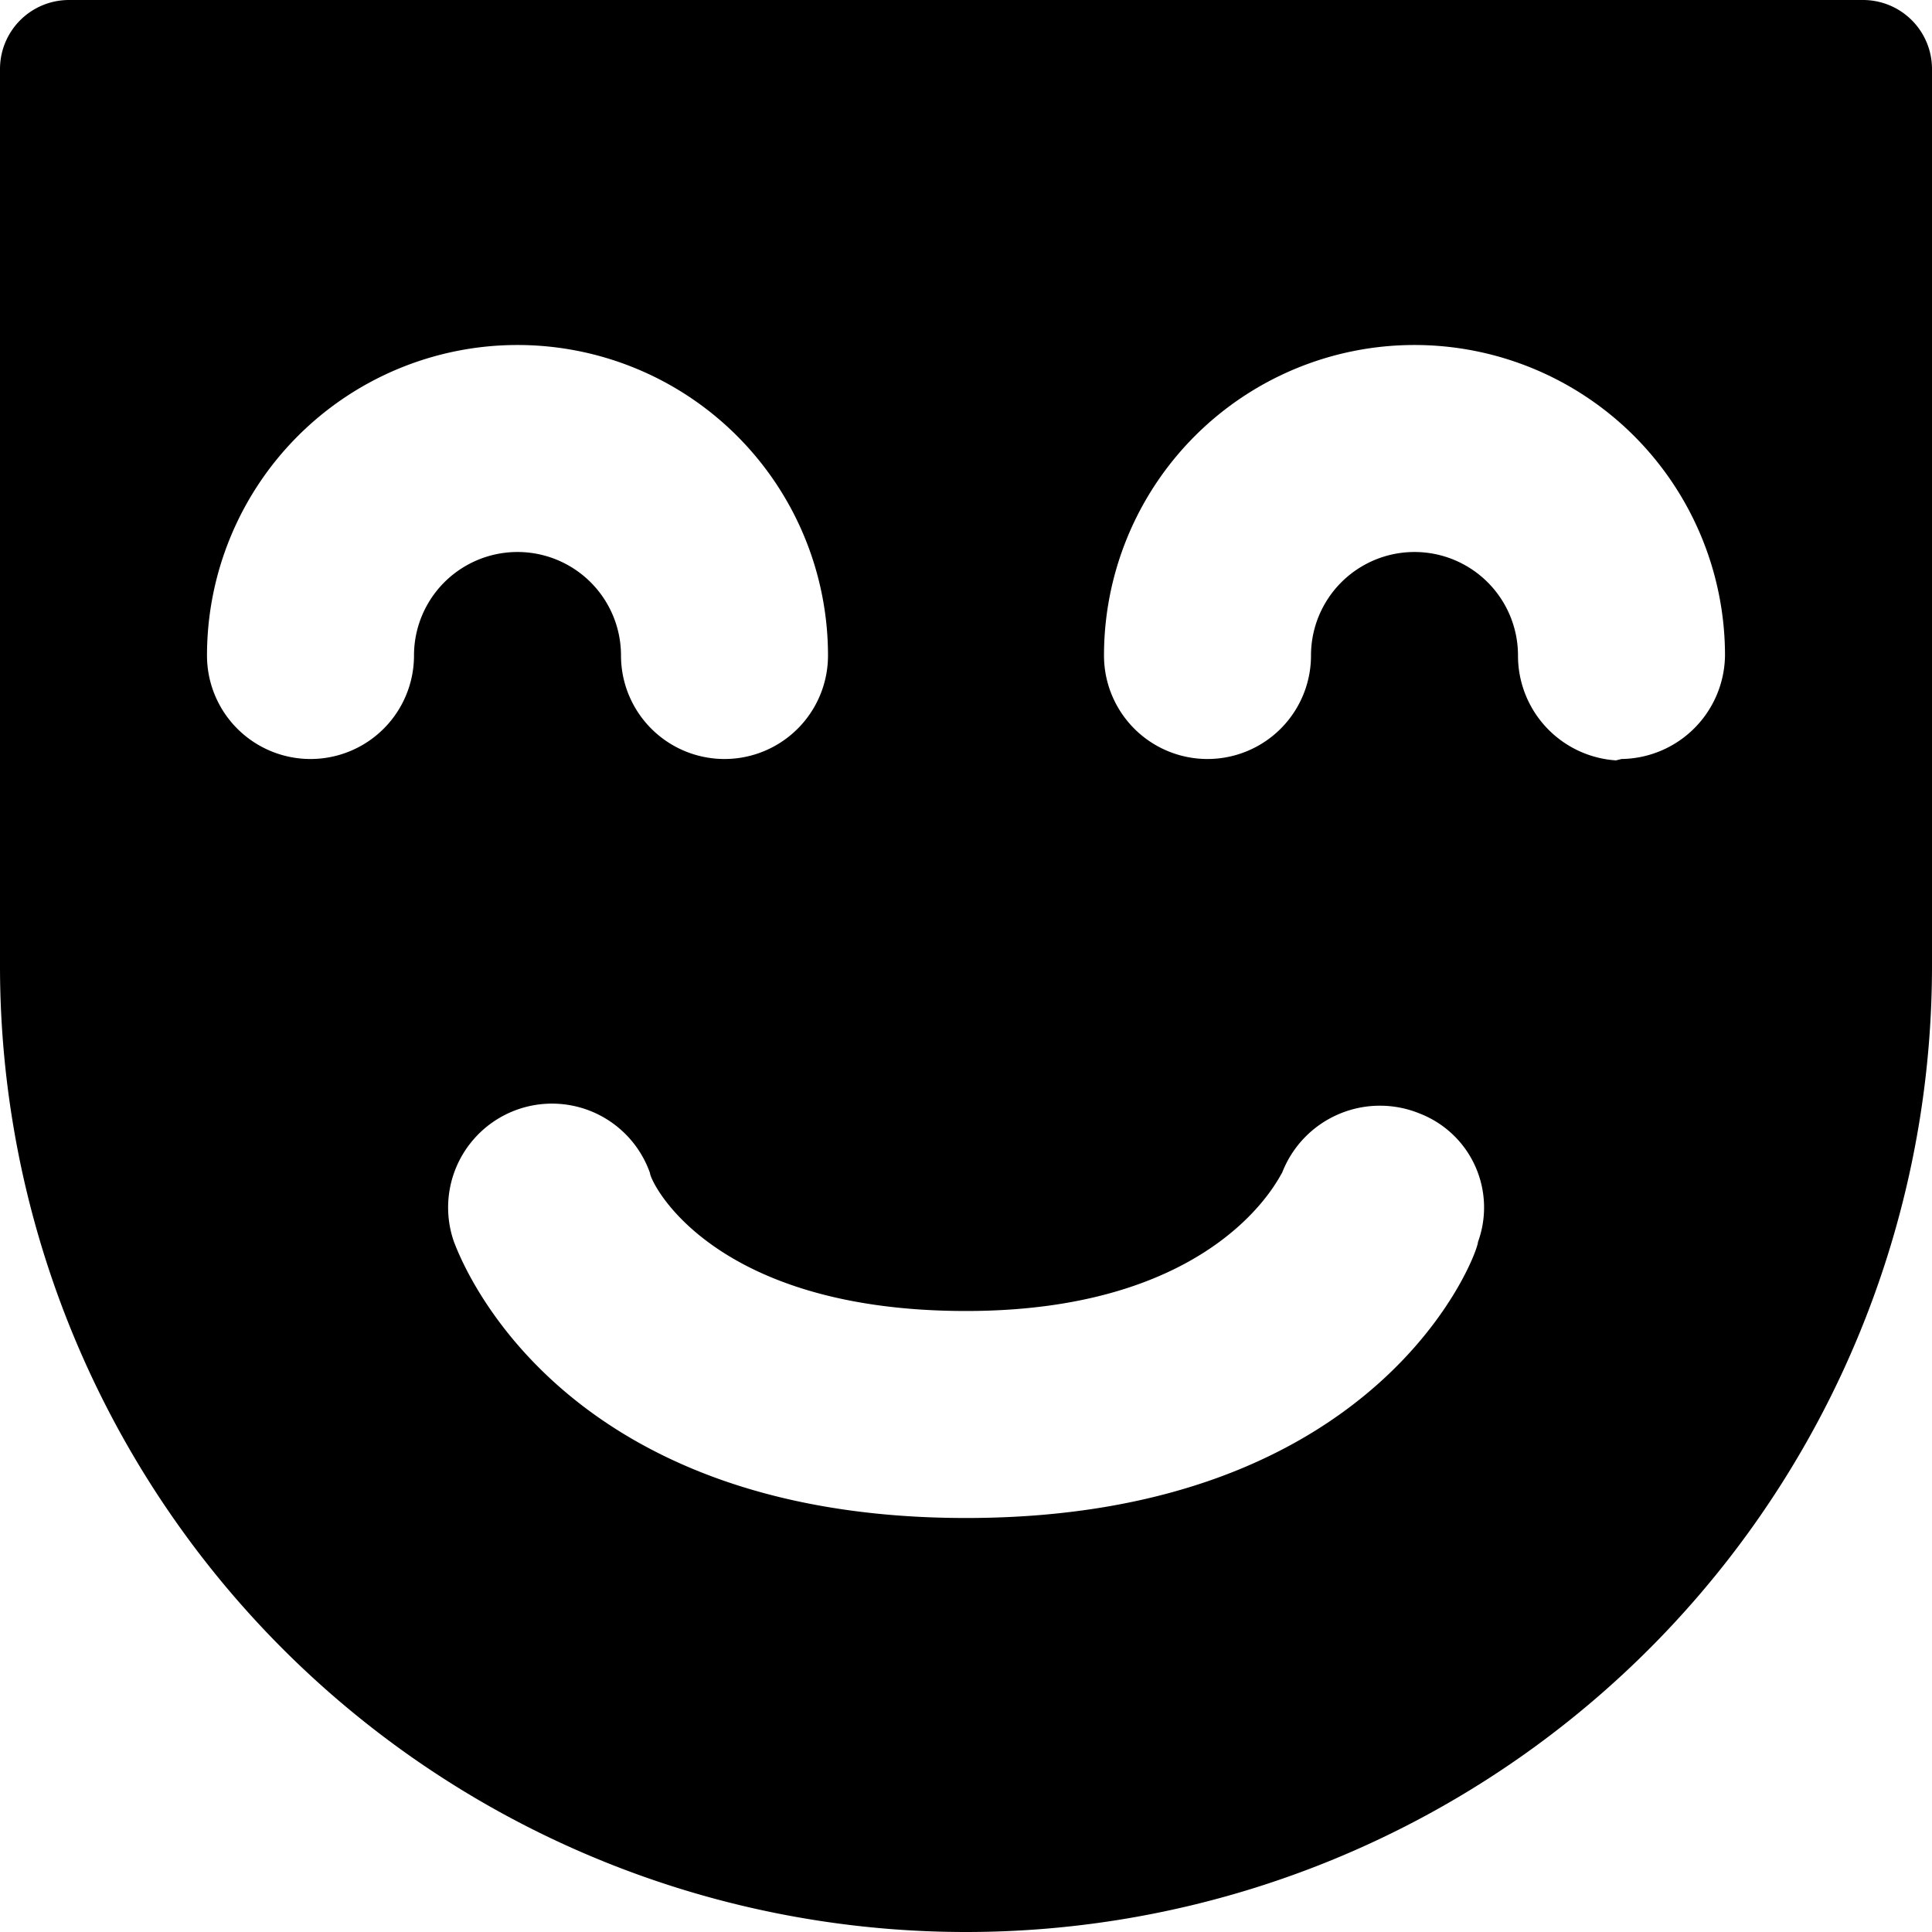 <svg xmlns="http://www.w3.org/2000/svg" viewBox="0 0 14 14">
  <path d="M13.5,0H.5A.5.5,0,0,0,0,.5V7A7,7,0,0,0,14,7V.5A.5.5,0,0,0,13.5,0ZM3,4.75a.75.75,0,0,1-1.5,0,2.25,2.25,0,0,1,4.5,0,.75.75,0,0,1-1.5,0,.75.75,0,0,0-1.5,0ZM10.71,9c0,.08-.7,2-3.71,2S3.32,9.07,3.29,9A.75.75,0,0,1,4.71,8.5c0,.06.44,1,2.29,1s2.28-1,2.29-1a.76.76,0,0,1,1-.43A.73.73,0,0,1,10.71,9Zm1-3.49A.76.76,0,0,1,11,4.75a.75.75,0,0,0-1.5,0,.75.75,0,0,1-1.5,0,2.25,2.25,0,0,1,4.5,0A.76.76,0,0,1,11.75,5.5Z" style="fill: #000001"/>
</svg>
